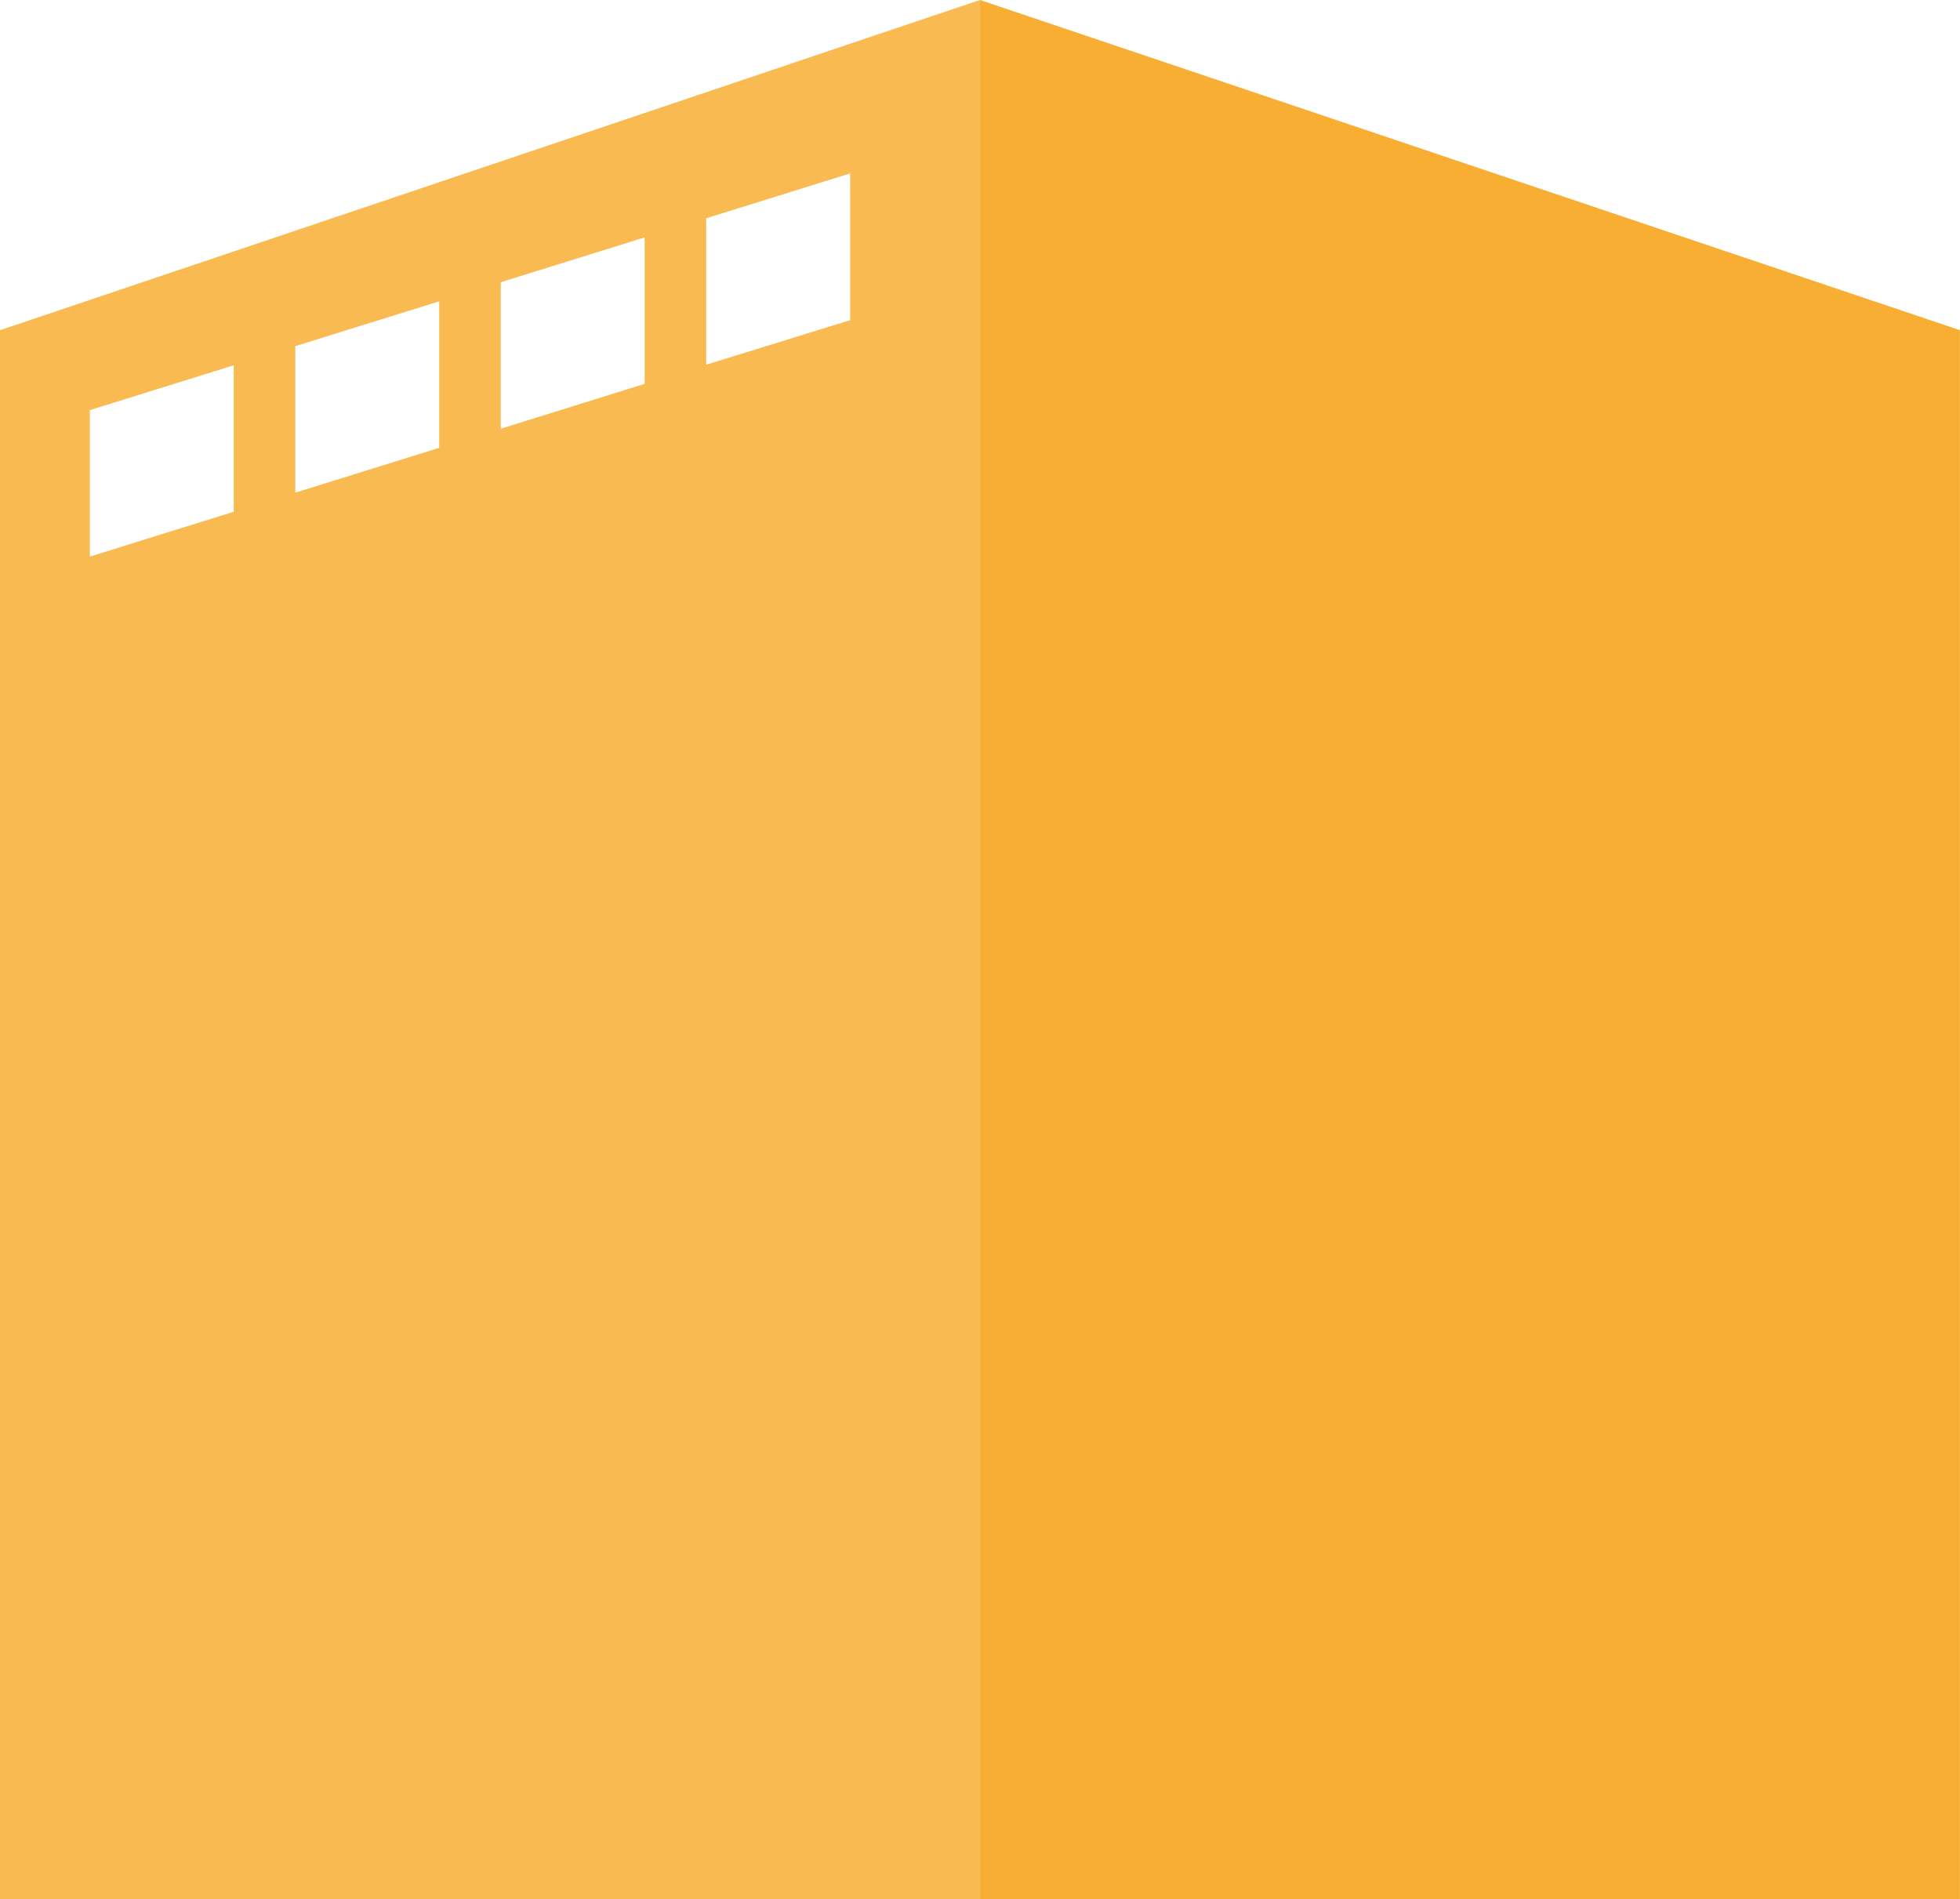<svg xmlns="http://www.w3.org/2000/svg" viewBox="0 0 410.21 397.44"><defs><style>.cls-1{fill:#f7ae32;}.cls-2{fill:#f8ba51;}</style></defs><title>building-gold</title><g id="Layer_2" data-name="Layer 2"><g id="all_assets" data-name="all assets"><g id="_Group_" data-name="&lt;Group&gt;"><polygon class="cls-1" points="205.11 397.44 410.2 397.44 410.2 69.1 205.11 0 205.11 397.44"/><path class="cls-2" d="M0,69.1V397.44H205.09V0Zm18.8,47.38V85.83l30.12-9.39V107.1Zm43-13.38V72.44l30.12-9.38V93.72Zm43-13.38V59.06l30.12-9.38V80.33Zm43-13.39V45.68l30.13-9.39V67Z"/></g></g></g></svg>